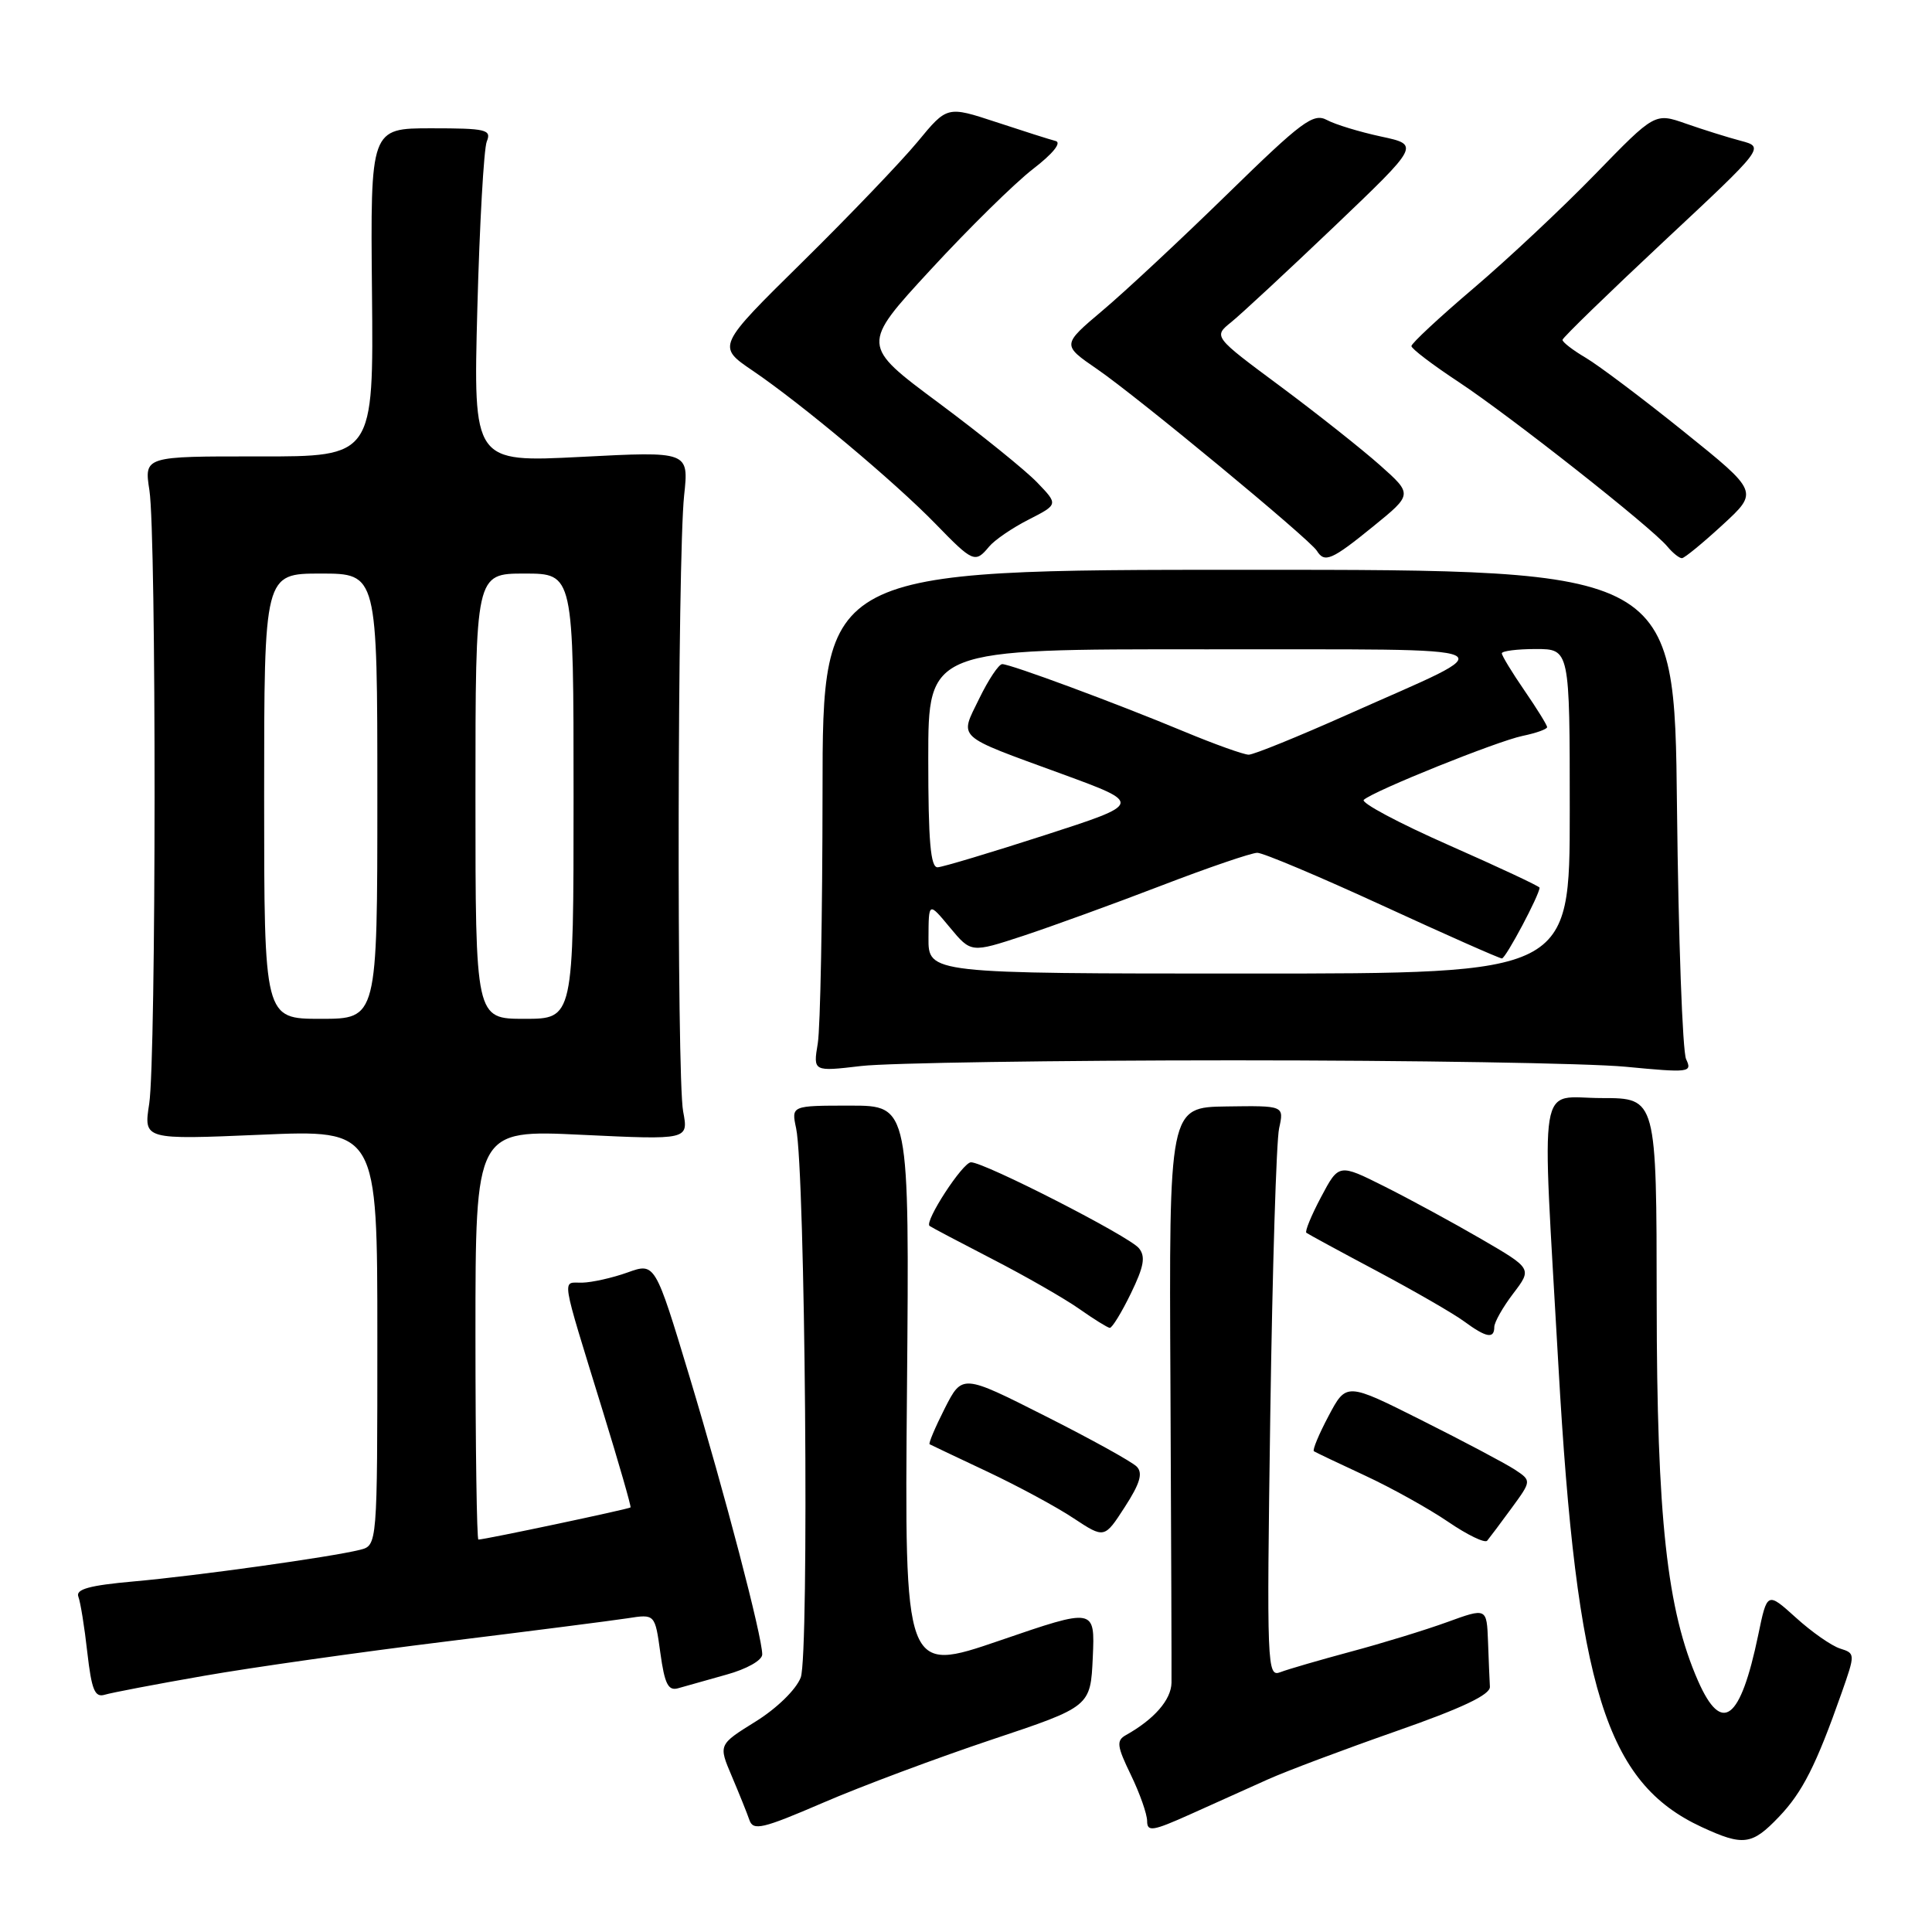<?xml version="1.0" encoding="UTF-8" standalone="no"?>
<!DOCTYPE svg PUBLIC "-//W3C//DTD SVG 1.1//EN" "http://www.w3.org/Graphics/SVG/1.1/DTD/svg11.dtd" >
<svg xmlns="http://www.w3.org/2000/svg" xmlns:xlink="http://www.w3.org/1999/xlink" version="1.1" viewBox="0 0 256 256">
 <g >
 <path fill="currentColor"
d=" M 235.71 240.75 C 238.84 237.48 240.65 233.90 244.03 224.30 C 245.84 219.14 245.84 219.08 243.82 218.44 C 242.70 218.09 240.06 216.25 237.97 214.35 C 234.16 210.91 234.16 210.91 232.97 216.66 C 230.61 228.00 228.16 229.88 225.01 222.75 C 220.88 213.37 219.54 201.18 219.52 172.50 C 219.50 145.50 219.50 145.50 212.25 145.50 C 203.66 145.50 204.28 141.68 206.50 181.00 C 208.92 223.77 212.80 236.22 225.50 242.10 C 230.99 244.64 232.14 244.49 235.71 240.75 Z  M 131.35 230.53 C 144.50 226.14 144.50 226.14 144.80 219.60 C 145.09 213.05 145.09 213.05 132.47 217.38 C 119.85 221.70 119.85 221.70 120.18 184.10 C 120.50 146.50 120.50 146.50 112.67 146.50 C 104.85 146.50 104.85 146.50 105.49 149.50 C 106.70 155.22 107.24 219.33 106.10 222.28 C 105.48 223.88 102.93 226.37 100.11 228.12 C 95.19 231.18 95.19 231.18 96.96 235.34 C 97.93 237.63 98.99 240.25 99.30 241.16 C 99.80 242.62 101.01 242.34 109.04 238.88 C 114.08 236.70 124.12 232.95 131.35 230.53 Z  M 168.00 235.78 C 170.47 234.67 178.12 231.80 185.00 229.39 C 193.73 226.34 197.47 224.56 197.42 223.51 C 197.37 222.68 197.26 219.98 197.17 217.51 C 197.00 213.03 197.00 213.03 191.75 214.94 C 188.86 215.99 183.12 217.75 179.00 218.85 C 174.88 219.96 170.67 221.18 169.66 221.57 C 167.89 222.26 167.84 220.97 168.32 187.39 C 168.60 168.20 169.12 151.15 169.49 149.50 C 170.15 146.50 170.15 146.50 162.53 146.61 C 154.90 146.72 154.90 146.72 155.09 183.61 C 155.19 203.90 155.25 221.61 155.23 222.97 C 155.19 225.23 152.94 227.81 149.19 229.91 C 147.90 230.63 147.99 231.36 149.85 235.19 C 151.03 237.63 152.00 240.38 152.00 241.30 C 152.00 242.76 152.74 242.64 157.75 240.39 C 160.91 238.97 165.53 236.89 168.00 235.78 Z  M 27.00 222.06 C 33.33 220.95 47.72 218.91 59.00 217.52 C 70.28 216.13 81.14 214.74 83.15 214.43 C 86.79 213.86 86.79 213.86 87.50 219.02 C 88.07 223.15 88.54 224.08 89.86 223.70 C 90.76 223.44 93.64 222.63 96.25 221.90 C 98.94 221.16 101.00 220.00 101.00 219.22 C 101.00 216.86 96.08 198.07 91.36 182.40 C 86.80 167.30 86.80 167.30 83.15 168.61 C 81.14 169.33 78.44 169.93 77.14 169.96 C 74.43 170.01 74.18 168.48 79.88 187.00 C 82.00 193.88 83.65 199.61 83.55 199.74 C 83.38 199.95 64.25 204.00 63.39 204.00 C 63.18 204.00 63.00 191.78 63.00 176.85 C 63.00 149.69 63.00 149.69 77.12 150.37 C 91.23 151.04 91.23 151.04 90.52 147.27 C 89.65 142.71 89.77 73.89 90.65 65.65 C 91.28 59.80 91.28 59.80 76.99 60.54 C 62.71 61.27 62.71 61.27 63.25 40.89 C 63.55 29.67 64.11 19.71 64.50 18.75 C 65.15 17.17 64.43 17.00 57.15 17.00 C 49.08 17.00 49.08 17.00 49.29 38.75 C 49.50 60.50 49.50 60.50 34.30 60.48 C 19.10 60.46 19.10 60.46 19.80 64.98 C 20.73 70.99 20.70 140.19 19.77 146.26 C 19.03 151.02 19.03 151.02 34.52 150.36 C 50.00 149.69 50.00 149.69 50.00 177.24 C 50.00 204.78 50.00 204.78 47.70 205.36 C 43.91 206.31 26.05 208.81 17.69 209.55 C 11.86 210.07 10.01 210.58 10.38 211.56 C 10.66 212.28 11.20 215.61 11.57 218.96 C 12.14 223.93 12.56 224.96 13.88 224.56 C 14.77 224.29 20.68 223.16 27.00 222.06 Z  M 200.28 199.85 C 202.95 196.20 202.95 196.20 200.69 194.71 C 199.44 193.90 193.92 190.97 188.41 188.21 C 178.40 183.18 178.40 183.18 176.05 187.61 C 174.76 190.04 173.88 192.15 174.10 192.30 C 174.32 192.44 177.37 193.90 180.89 195.53 C 184.40 197.16 189.35 199.92 191.89 201.65 C 194.42 203.38 196.75 204.51 197.06 204.15 C 197.36 203.79 198.81 201.86 200.28 199.85 Z  M 150.63 194.34 C 150.01 193.70 144.55 190.68 138.50 187.63 C 127.50 182.07 127.50 182.07 125.18 186.63 C 123.91 189.14 123.01 191.27 123.18 191.37 C 123.36 191.47 126.81 193.11 130.85 195.01 C 134.89 196.92 140.03 199.69 142.26 201.18 C 146.34 203.87 146.34 203.87 149.04 199.69 C 151.06 196.57 151.46 195.20 150.63 194.34 Z  M 198.00 175.84 C 198.00 175.21 199.13 173.21 200.51 171.40 C 203.02 168.10 203.02 168.10 196.26 164.17 C 192.54 162.01 186.78 158.88 183.45 157.21 C 177.40 154.18 177.40 154.18 175.05 158.61 C 173.76 161.04 172.88 163.18 173.10 163.35 C 173.32 163.52 177.55 165.82 182.50 168.45 C 187.45 171.09 192.62 174.07 194.00 175.09 C 196.92 177.24 198.00 177.45 198.00 175.84 Z  M 149.84 171.40 C 151.59 167.80 151.82 166.49 150.90 165.38 C 149.57 163.78 130.44 154.00 128.66 154.01 C 127.57 154.01 122.46 161.86 123.17 162.44 C 123.35 162.59 127.10 164.57 131.50 166.84 C 135.91 169.11 141.08 172.08 143.00 173.43 C 144.93 174.79 146.75 175.92 147.05 175.95 C 147.35 175.98 148.61 173.93 149.84 171.40 Z  M 163.50 140.50 C 187.15 140.50 210.50 140.88 215.40 141.35 C 223.86 142.16 224.25 142.11 223.42 140.35 C 222.94 139.33 222.40 124.33 222.21 107.00 C 221.88 75.50 221.88 75.50 165.44 75.50 C 109.00 75.50 109.00 75.50 108.99 105.00 C 108.98 121.22 108.70 136.19 108.36 138.25 C 107.74 142.00 107.74 142.00 114.12 141.25 C 117.63 140.84 139.85 140.50 163.50 140.50 Z  M 131.06 72.43 C 131.78 71.56 134.13 69.95 136.30 68.85 C 140.23 66.84 140.23 66.84 137.44 63.94 C 135.91 62.34 130.03 57.59 124.37 53.38 C 114.09 45.74 114.09 45.74 123.30 35.75 C 128.36 30.26 134.47 24.25 136.87 22.40 C 139.52 20.36 140.71 18.89 139.87 18.68 C 139.12 18.49 135.57 17.36 132.00 16.18 C 125.50 14.04 125.50 14.04 121.60 18.77 C 119.45 21.37 112.59 28.54 106.34 34.70 C 94.98 45.89 94.98 45.89 99.74 49.12 C 106.22 53.52 118.54 63.84 123.96 69.41 C 128.93 74.53 129.22 74.65 131.06 72.43 Z  M 181.96 69.75 C 187.19 65.50 187.19 65.50 182.84 61.63 C 180.45 59.51 174.51 54.80 169.64 51.18 C 160.77 44.60 160.77 44.60 163.14 42.69 C 164.44 41.64 170.59 35.93 176.82 29.99 C 188.13 19.19 188.13 19.19 182.99 18.09 C 180.16 17.48 176.93 16.50 175.82 15.90 C 174.02 14.94 172.51 16.07 162.65 25.70 C 156.52 31.69 149.07 38.64 146.10 41.14 C 140.70 45.70 140.70 45.70 145.39 48.92 C 150.78 52.63 173.54 71.45 174.49 72.98 C 175.51 74.63 176.45 74.23 181.96 69.75 Z  M 228.26 69.54 C 233.02 65.16 233.02 65.16 223.15 57.22 C 217.72 52.85 211.86 48.44 210.14 47.42 C 208.41 46.40 207.02 45.33 207.04 45.03 C 207.06 44.74 213.10 38.88 220.45 32.00 C 233.83 19.50 233.83 19.50 230.67 18.66 C 228.92 18.20 225.65 17.17 223.39 16.38 C 219.28 14.94 219.28 14.94 211.39 23.06 C 207.05 27.53 199.79 34.34 195.25 38.20 C 190.71 42.06 187.01 45.51 187.02 45.86 C 187.03 46.21 189.84 48.35 193.27 50.61 C 200.11 55.13 218.81 69.86 220.92 72.40 C 221.65 73.28 222.53 73.98 222.87 73.96 C 223.22 73.94 225.64 71.95 228.26 69.54 Z  M 35.00 105.50 C 35.00 76.00 35.00 76.00 42.50 76.00 C 50.00 76.00 50.00 76.00 50.00 105.50 C 50.00 135.00 50.00 135.00 42.50 135.00 C 35.00 135.00 35.00 135.00 35.00 105.50 Z  M 63.00 105.50 C 63.00 76.00 63.00 76.00 69.50 76.00 C 76.00 76.00 76.00 76.00 76.00 105.50 C 76.00 135.00 76.00 135.00 69.50 135.00 C 63.00 135.00 63.00 135.00 63.00 105.50 Z  M 123.03 124.25 C 123.05 119.50 123.05 119.50 125.86 122.89 C 128.67 126.27 128.67 126.27 135.59 124.00 C 139.39 122.74 147.61 119.76 153.85 117.36 C 160.09 114.96 165.83 113.00 166.60 113.00 C 167.37 113.00 174.84 116.15 183.21 120.00 C 191.58 123.85 198.69 127.00 199.01 127.00 C 199.52 127.00 204.00 118.56 204.00 117.62 C 204.00 117.44 198.58 114.90 191.96 111.98 C 185.34 109.06 180.28 106.36 180.71 105.98 C 182.09 104.76 198.37 98.21 201.75 97.51 C 203.54 97.14 205.00 96.62 205.00 96.35 C 205.00 96.08 203.65 93.90 202.00 91.50 C 200.35 89.10 199.00 86.88 199.00 86.57 C 199.00 86.26 201.03 86.00 203.50 86.00 C 208.00 86.00 208.00 86.00 208.00 107.50 C 208.00 129.00 208.00 129.00 165.50 129.00 C 123.00 129.00 123.00 129.00 123.03 124.25 Z  M 123.00 100.50 C 123.00 86.00 123.00 86.00 159.75 86.04 C 201.64 86.09 199.76 85.22 178.57 94.68 C 172.02 97.60 166.12 100.00 165.46 100.00 C 164.81 100.00 160.95 98.62 156.89 96.93 C 147.84 93.16 133.91 88.00 132.80 88.00 C 132.34 88.00 130.98 90.05 129.76 92.55 C 127.13 97.96 126.44 97.33 140.73 102.56 C 151.41 106.47 151.41 106.47 138.45 110.66 C 131.33 112.96 124.94 114.88 124.25 114.92 C 123.30 114.98 123.00 111.47 123.00 100.50 Z "/>
</g>
</svg>